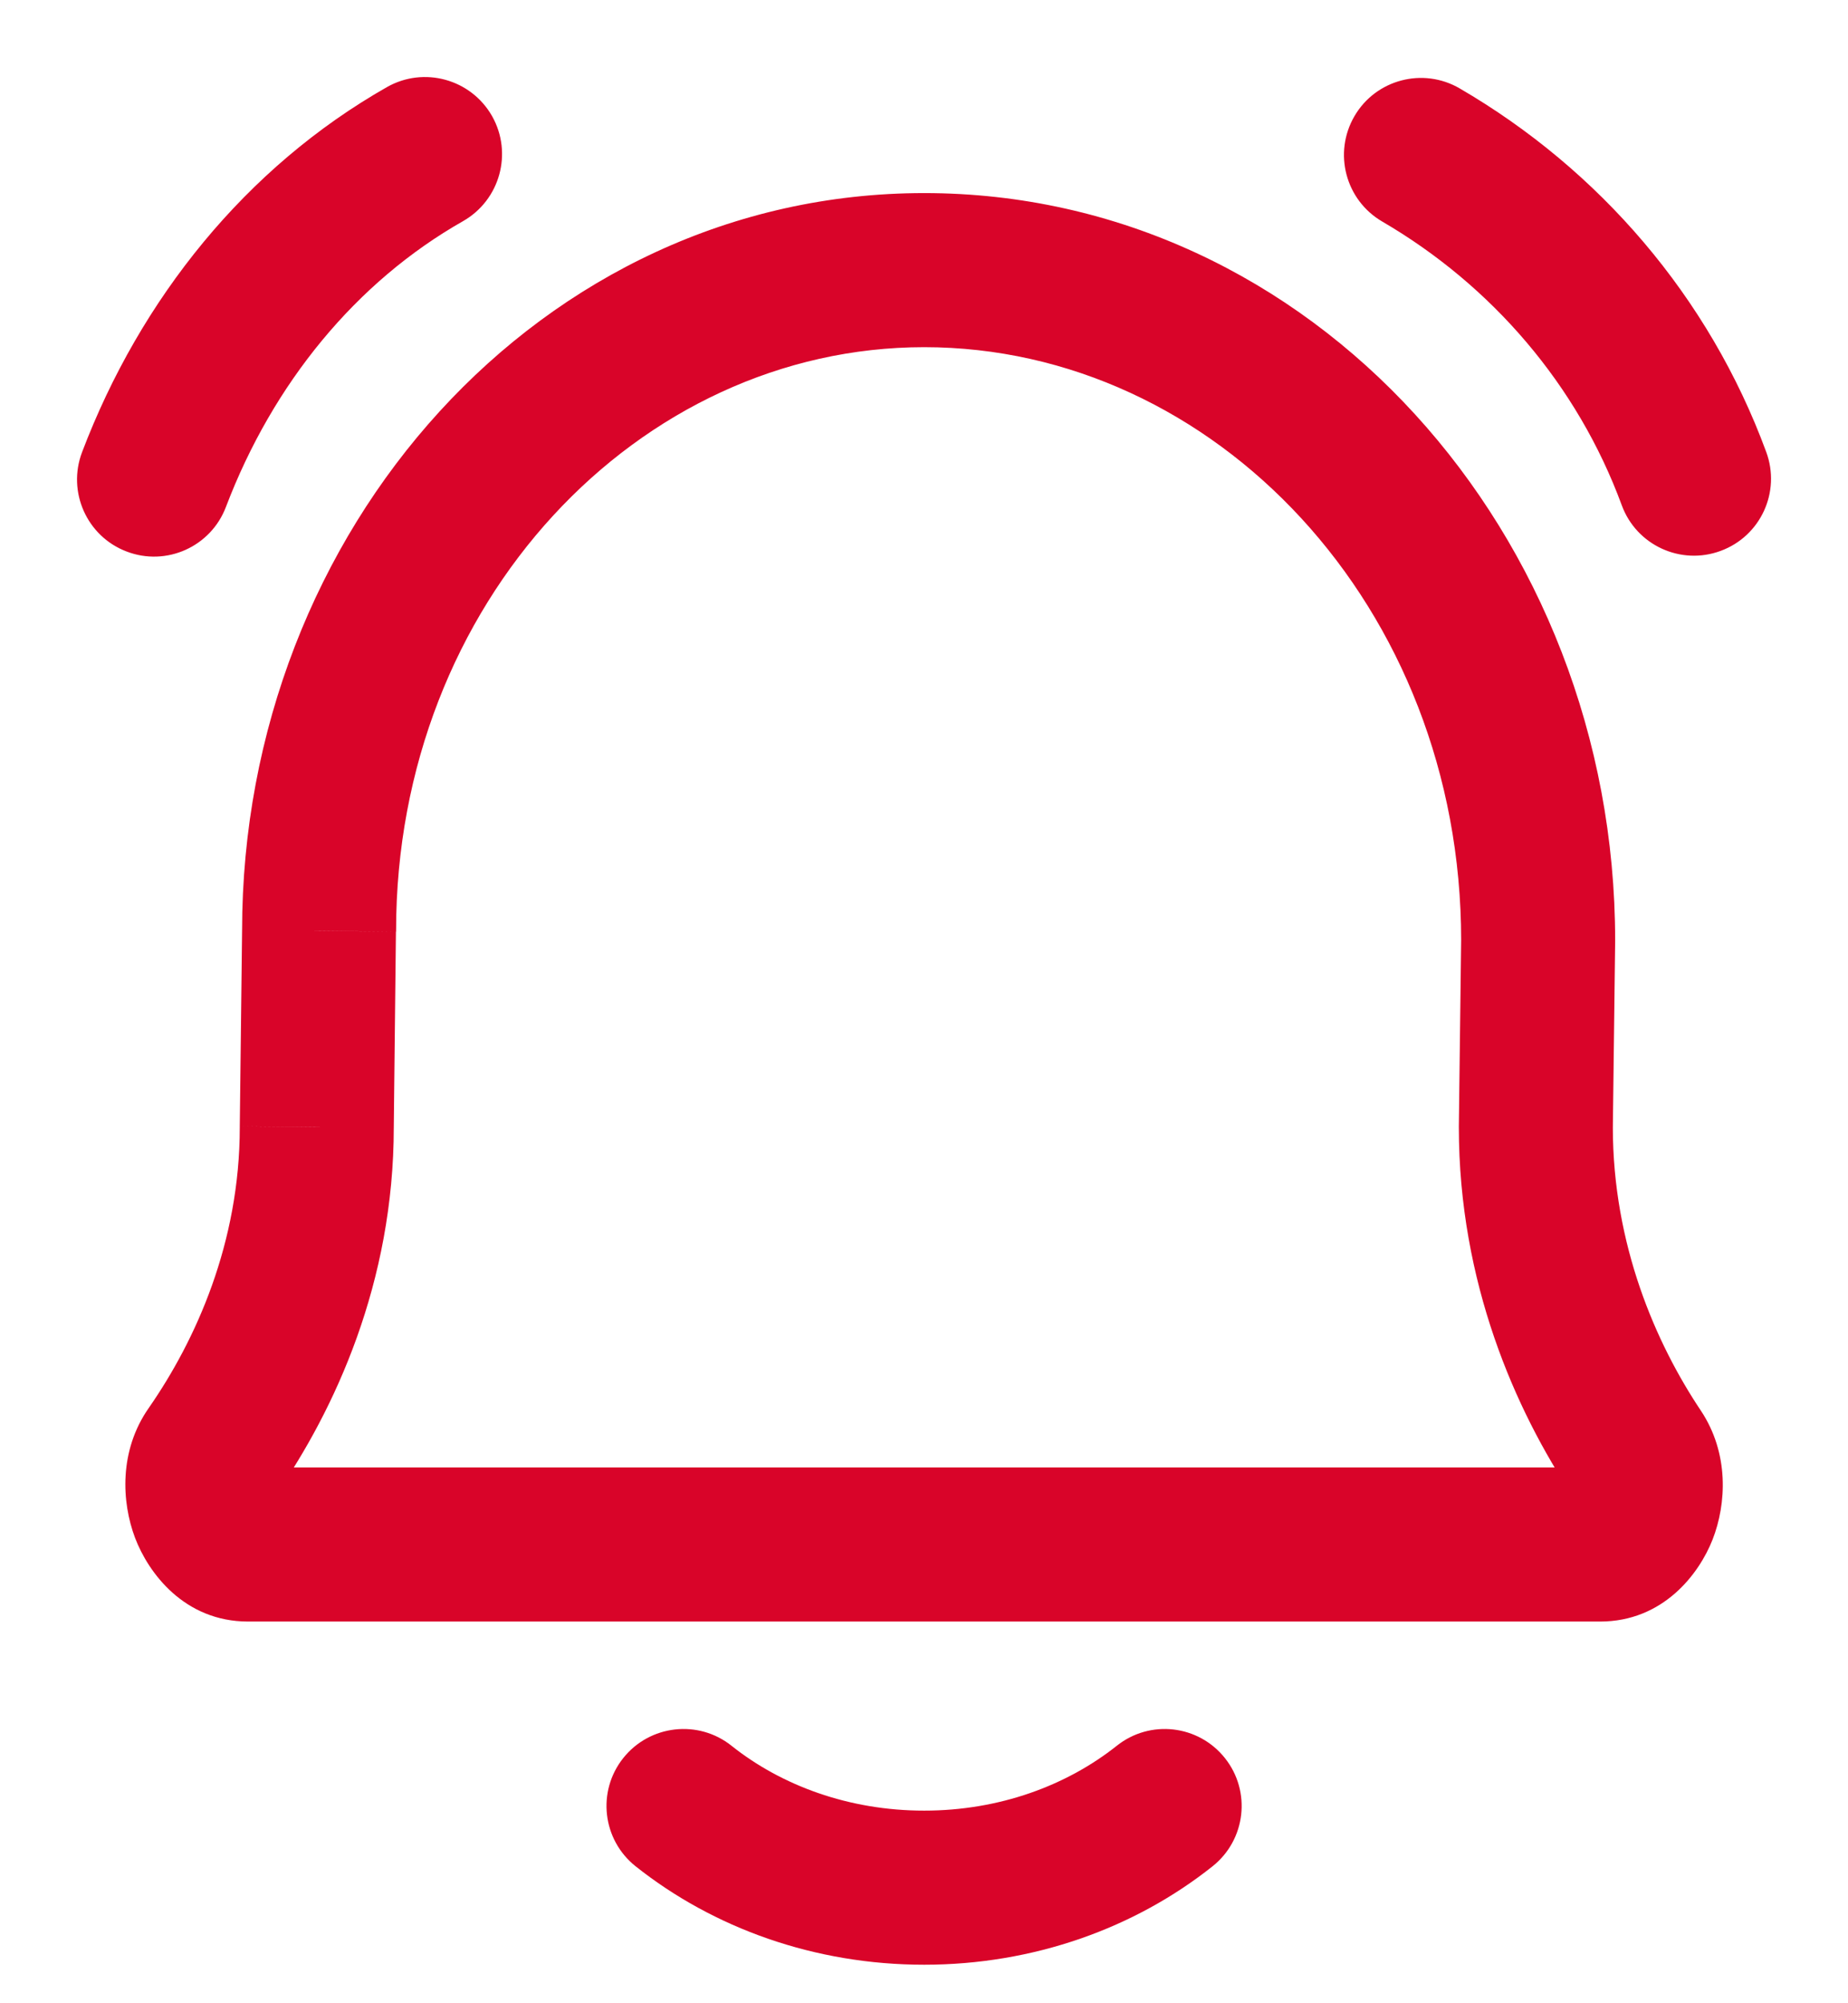 <svg width="12" height="13" viewBox="0 0 12 13" fill="none" xmlns="http://www.w3.org/2000/svg">
<path d="M1.376 9.422L0.966 9.137H0.966L1.376 9.422ZM2.057 7.315L1.557 7.309V7.315H2.057ZM2.072 6.04L2.572 6.046V6.04H2.072ZM10.629 9.433L11.045 9.155L11.045 9.155L10.629 9.433ZM9.973 7.315L9.473 7.309V7.315H9.973ZM9.988 6.103L10.488 6.109V6.103H9.988ZM4.75 11.329C4.534 11.157 4.219 11.193 4.047 11.409C3.875 11.625 3.911 11.939 4.127 12.111L4.75 11.329ZM7.874 12.111C8.09 11.939 8.126 11.625 7.954 11.409C7.782 11.193 7.468 11.157 7.252 11.329L7.874 12.111ZM0.533 2.934C0.435 3.192 0.564 3.481 0.822 3.579C1.08 3.678 1.369 3.548 1.467 3.29L0.533 2.934ZM3.007 1.435C3.247 1.298 3.331 0.993 3.195 0.753C3.058 0.513 2.753 0.429 2.513 0.565L3.007 1.435ZM9.479 0.574C9.241 0.435 8.934 0.515 8.795 0.754C8.656 0.993 8.737 1.299 8.976 1.438L9.479 0.574ZM10.531 3.279C10.626 3.538 10.914 3.671 11.173 3.575C11.432 3.48 11.565 3.193 11.469 2.933L10.531 3.279ZM1.786 9.708C2.174 9.15 2.557 8.322 2.557 7.315H1.557C1.557 8.066 1.271 8.698 0.966 9.137L1.786 9.708ZM2.557 7.32L2.571 6.046L1.572 6.035L1.557 7.309L2.557 7.32ZM11.045 9.155C10.752 8.717 10.473 8.078 10.473 7.315H9.473C9.473 8.323 9.841 9.152 10.213 9.71L11.045 9.155ZM10.473 7.321L10.488 6.109L9.488 6.097L9.473 7.309L10.473 7.321ZM10.488 6.103C10.488 3.466 8.519 1.253 6.001 1.253V2.253C7.886 2.253 9.488 3.935 9.488 6.103H10.488ZM10.39 10.523C10.799 10.523 11.033 10.215 11.121 9.99C11.211 9.759 11.229 9.432 11.045 9.155L10.213 9.71C10.191 9.677 10.188 9.65 10.187 9.642C10.187 9.634 10.188 9.63 10.189 9.627C10.19 9.625 10.198 9.606 10.226 9.582C10.257 9.554 10.315 9.523 10.39 9.523V10.523ZM2.572 6.04C2.572 3.907 4.147 2.253 6.001 2.253V1.253C3.514 1.253 1.572 3.438 1.572 6.04H2.572ZM1.611 9.523C1.688 9.523 1.747 9.556 1.778 9.583C1.806 9.607 1.812 9.626 1.813 9.626C1.813 9.628 1.814 9.631 1.814 9.639C1.813 9.647 1.81 9.674 1.786 9.708L0.966 9.137C0.772 9.414 0.789 9.747 0.877 9.98C0.963 10.206 1.196 10.523 1.611 10.523V9.523ZM10.39 9.523H1.611V10.523H10.39V9.523ZM6.001 11.75C5.512 11.75 5.074 11.587 4.75 11.329L4.127 12.111C4.632 12.512 5.289 12.75 6.001 12.75V11.75ZM7.252 11.329C6.927 11.587 6.49 11.75 6.001 11.75V12.75C6.712 12.75 7.37 12.512 7.874 12.111L7.252 11.329ZM1.467 3.29C1.773 2.486 2.314 1.828 3.007 1.435L2.513 0.565C1.598 1.085 0.912 1.937 0.533 2.934L1.467 3.29ZM8.976 1.438C9.686 1.852 10.243 2.497 10.531 3.279L11.469 2.933C11.098 1.925 10.383 1.1 9.479 0.574L8.976 1.438Z" fill="#D90429"/>
</svg>
